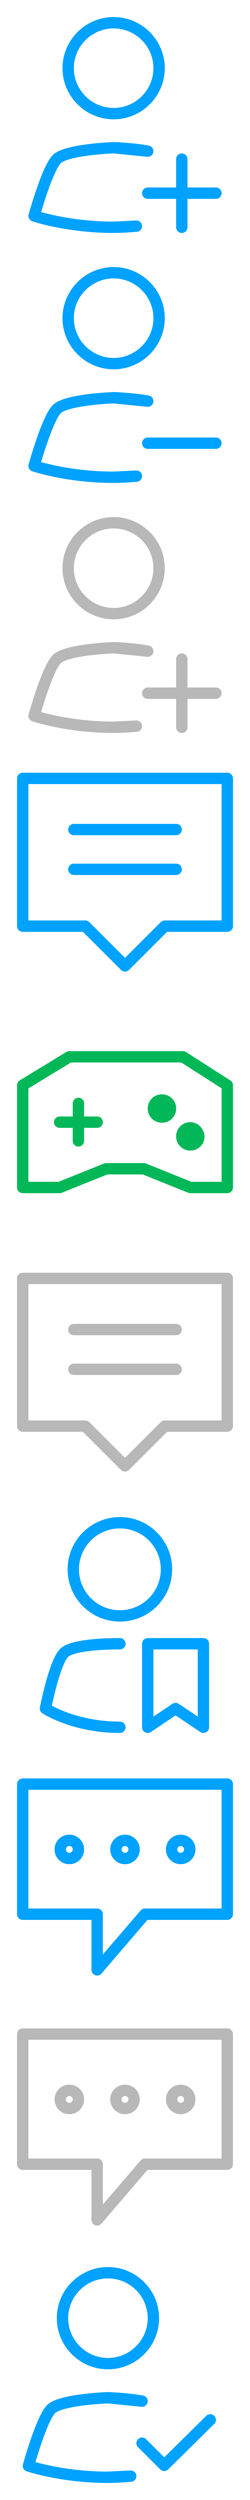 <?xml version="1.0" encoding="utf-8"?>
<!-- Generator: Adobe Illustrator 20.1.0, SVG Export Plug-In . SVG Version: 6.00 Build 0)  -->
<!DOCTYPE svg PUBLIC "-//W3C//DTD SVG 1.1//EN" "http://www.w3.org/Graphics/SVG/1.1/DTD/svg11.dtd">
<svg version="1.1" id="icon" xmlns:sketch="http://www.bohemiancoding.com/sketch/ns"
	 xmlns="http://www.w3.org/2000/svg" xmlns:xlink="http://www.w3.org/1999/xlink" x="0px" y="0px" width="44px" height="440px"
	 viewBox="0 0 44 440" style="enable-background:new 0 0 44 440;" xml:space="preserve" preserveAspectRatio="none">
<style type="text/css">
	.st0{fill:none;stroke:#00A2FF;stroke-width:2;stroke-linecap:round;stroke-linejoin:round;}
	.st1{fill:none;stroke:#B8B8B8;stroke-width:2;stroke-linecap:round;stroke-linejoin:round;stroke-miterlimit:10;}
	.st2{fill:none;stroke:#B8B8B8;stroke-width:2;stroke-miterlimit:10;}
	.st3{fill:none;stroke:#00A2FF;stroke-width:2;stroke-linecap:round;stroke-linejoin:round;stroke-miterlimit:10;}
	.st4{fill:none;stroke:#00A2FF;stroke-width:2;stroke-miterlimit:10;}
	.st5{fill:none;stroke:#B8B8B8;stroke-width:2;stroke-linejoin:round;}
	.st6{fill:none;stroke:#02B757;stroke-width:2;stroke-linecap:round;stroke-linejoin:round;}
	.st7{fill:#02B757;}
	.st8{fill:none;stroke:#00A2FF;stroke-width:2;stroke-linejoin:round;}
</style>
<g id="acceptfriend">
	<path id="add_2_" sketch:type="MSShapeGroup" class="st0" d="M27,408c0,4.4-3.6,8-8,8s-8-3.6-8-8s3.6-8,8-8S27,403.6,27,408L27,408
		L27,408z M19,436c1.4,0,2.7-0.1,4-0.2L19,436L19,436L19,436z M25,422.6c-2.8-0.5-6-0.6-6-0.6L25,422.6L25,422.6L25,422.6z M19,436
		c-8.1,0-14-2-14-2s2.3-8.3,4-10s10-2,10-2"/>
	<polyline class="st0" points="25,430 28.9,433.9 37,425.9 	"/>
</g>
<g id="chat-gray">
	<polygon class="st1" points="40,358 4,358 4,380.9 17.1,380.9 17.1,390.7 25.5,380.9 40,380.9 	"/>
	<circle class="st2" cx="12.2" cy="369.5" r="1.6"/>
	<circle class="st2" cx="22" cy="369.5" r="1.6"/>
	<circle class="st2" cx="31.8" cy="369.5" r="1.6"/>
</g>
<g id="chat">
	<polygon class="st3" points="40,314 4,314 4,336.9 17.1,336.9 17.1,346.7 25.5,336.9 40,336.9 	"/>
	<circle class="st4" cx="12.2" cy="325.5" r="1.6"/>
	<circle class="st4" cx="22" cy="325.5" r="1.6"/>
	<circle class="st4" cx="31.8" cy="325.5" r="1.6"/>
</g>
<g id="follow">
	<circle class="st4" cx="21.1" cy="276.2" r="8.2"/>
	<path class="st3" d="M21.1,304C13,304,8,300.7,8,300.7s1.6-8.2,3.3-9.8c1.7-1.7,9.8-1.6,9.8-1.6"/>
	<polygon class="st3" points="26,289.3 35.8,289.3 35.8,304 30.9,300.7 26,304 	"/>
</g>
<path id="message-gray" sketch:type="MSShapeGroup" class="st5" d="M13,241h18H13L13,241z M13,234h18H13L13,234z M40,251H29l-7,7
	l-7-7H4v-26h36V251L40,251z"/>
<g id="game">
	<polygon class="st6" points="32.2,186 12.2,186 4,191 4,209 10.5,209 18.7,205.7 25.3,205.7 33.5,209 40,209 40,191 	"/>
	<line class="st6" x1="10.5" y1="197.5" x2="17.1" y2="197.5"/>
	<line class="st6" x1="13.8" y1="194.2" x2="13.8" y2="200.8"/>
	<g>
		<path class="st7" d="M28.5,192.6c-1.4,0-2.5,1.1-2.5,2.5s1.1,2.5,2.5,2.5s2.5-1.1,2.5-2.5S29.9,192.6,28.5,192.6L28.5,192.6z"/>
	</g>
	<g>
		<path class="st7" d="M33.5,197.5c-1.4,0-2.5,1.1-2.5,2.5s1.1,2.5,2.5,2.5s2.5-1.1,2.5-2.5C35.9,198.6,34.8,197.5,33.5,197.5
			L33.5,197.5z"/>
	</g>
</g>
<path id="message" sketch:type="MSShapeGroup" class="st8" d="M13,153h18H13L13,153z M13,146h18H13L13,146z M40,163H29l-7,7l-7-7H4
	v-26h36V163L40,163z"/>
<path id="add-gray" sketch:type="MSShapeGroup" class="st5" d="M32,116v12V116L32,116L32,116z M26,122h12H26L26,122L26,122z M28,100
	c0,4.4-3.6,8-8,8s-8-3.6-8-8s3.6-8,8-8S28,95.6,28,100L28,100L28,100z M20,128c1.4,0,2.7-0.1,4-0.2L20,128L20,128L20,128z M26,114.6
	c-2.8-0.5-6-0.6-6-0.6L26,114.6L26,114.6L26,114.6z M20,128c-8.1,0-14-2-14-2s2.3-8.3,4-10s10-2,10-2"/>
<path id="remove" sketch:type="MSShapeGroup" class="st0" d="M26,78h12H26L26,78L26,78z M28,56c0,4.4-3.6,8-8,8s-8-3.6-8-8
	s3.6-8,8-8S28,51.6,28,56L28,56L28,56z M20,84c1.4,0,2.7-0.1,4-0.2L20,84L20,84L20,84z M26,70.6c-2.8-0.5-6-0.6-6-0.6L26,70.6
	L26,70.6L26,70.6z M20,84c-8.1,0-14-2-14-2s2.3-8.3,4-10s10-2,10-2"/>
<path id="add" sketch:type="MSShapeGroup" class="st0" d="M32,28v12V28L32,28L32,28z M26,34h12H26L26,34L26,34z M28,12
	c0,4.4-3.6,8-8,8s-8-3.6-8-8s3.6-8,8-8S28,7.6,28,12L28,12L28,12z M20,40c1.4,0,2.7-0.1,4-0.2L20,40L20,40L20,40z M26,26.6
	c-2.8-0.5-6-0.6-6-0.6L26,26.6L26,26.6L26,26.6z M20,40c-8.1,0-14-2-14-2s2.3-8.3,4-10s10-2,10-2"/>
</svg>
